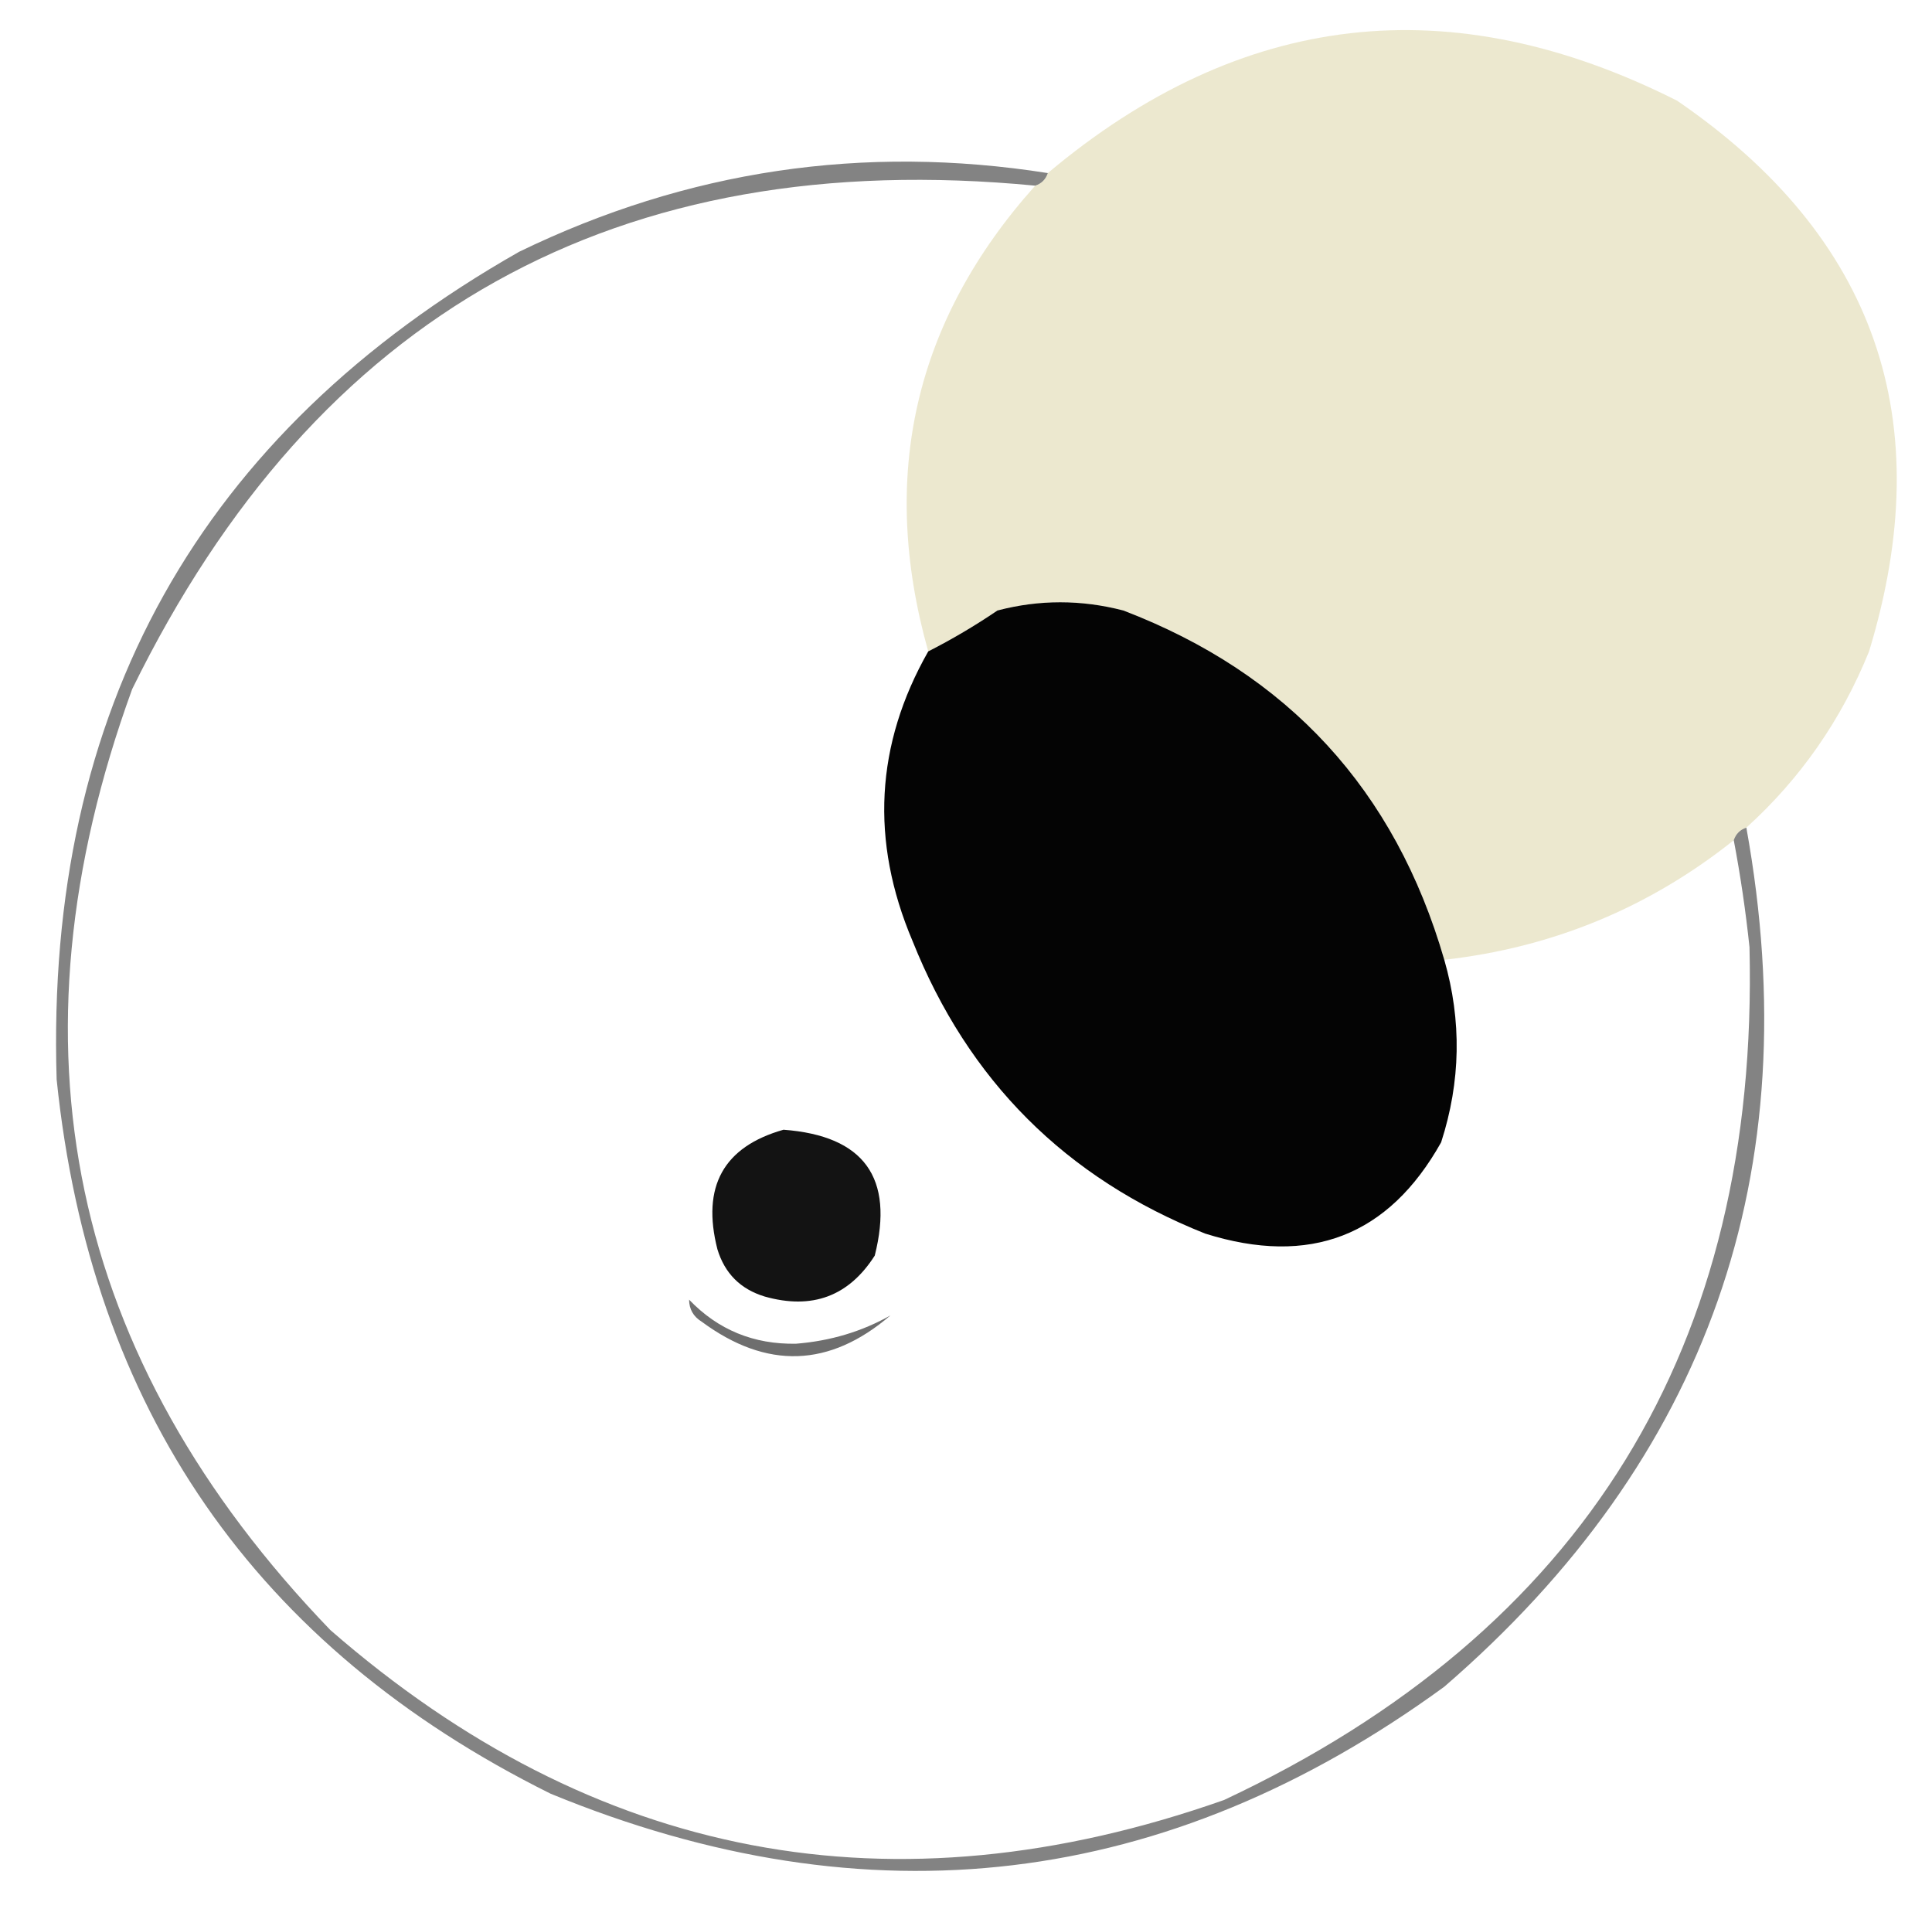 <?xml version="1.0" encoding="UTF-8"?>
<!DOCTYPE svg PUBLIC "-//W3C//DTD SVG 1.1//EN" "http://www.w3.org/Graphics/SVG/1.1/DTD/svg11.dtd">
<svg xmlns="http://www.w3.org/2000/svg" version="1.1" width="307px" height="306px" style="shape-rendering:geometricPrecision; text-rendering:geometricPrecision; image-rendering:optimizeQuality; fill-rule:evenodd; clip-rule:evenodd" xmlns:xlink="http://www.w3.org/1999/xlink">
<g><path style="opacity:0.995" fill="#ece8cf" d="M 277.5,131.5 C 276.5,131.833 275.833,132.5 275.5,133.5C 262.049,144.22 246.716,150.554 229.5,152.5C 221.685,125.52 204.685,107.02 178.5,97C 171.796,95.259 165.129,95.259 158.5,97C 154.929,99.421 151.262,101.587 147.5,103.5C 139.64,75.615 145.307,50.948 164.5,29.5C 165.5,29.167 166.167,28.5 166.5,27.5C 197.203,1.711 230.537,-2.122 266.5,16C 298.027,37.584 308.194,66.75 297,103.5C 292.585,114.394 286.085,123.727 277.5,131.5 Z"/></g>
<g><path style="opacity:0.487" fill="#000000" d="M 166.5,27.5 C 166.167,28.5 165.5,29.167 164.5,29.5C 98.097,23.107 50.264,49.774 21,109.5C 0.424,166.013 10.924,215.847 52.5,259C 94.478,295.554 141.812,304.554 194.5,286C 251.691,259.149 279.525,213.982 278,150.5C 277.397,144.778 276.564,139.111 275.5,133.5C 275.833,132.5 276.5,131.833 277.5,131.5C 287.402,186.301 271.402,231.801 229.5,268C 185.422,300.143 138.089,305.809 87.5,285C 40.567,261.702 14.4,223.869 9,171.5C 7.205,112.704 31.705,68.871 82.5,40C 109.201,27.05 137.201,22.883 166.5,27.5 Z"/></g>
<g><path style="opacity:0.983" fill="#000000" d="M 229.5,152.5 C 232.287,162.181 232.12,171.848 229,181.5C 220.65,196.403 208.15,201.236 191.5,196C 169.359,187.192 153.859,171.692 145,149.5C 138.263,133.615 139.096,118.281 147.5,103.5C 151.262,101.587 154.929,99.421 158.5,97C 165.129,95.259 171.796,95.259 178.5,97C 204.685,107.02 221.685,125.52 229.5,152.5 Z"/></g>
<g><path style="opacity:0.925" fill="#000000" d="M 124.5,179.5 C 137.291,180.452 142.124,187.118 139,199.5C 134.874,205.97 129.041,208.137 121.5,206C 117.667,204.833 115.167,202.333 114,198.5C 111.454,188.537 114.954,182.204 124.5,179.5 Z"/></g>
<g><path style="opacity:0.622" fill="#181818" d="M 109.5,206.5 C 114.09,211.29 119.756,213.624 126.5,213.5C 131.98,213.058 136.98,211.558 141.5,209C 131.829,217.297 121.829,217.631 111.5,210C 110.177,209.184 109.511,208.017 109.5,206.5 Z"/></g>
</svg>
